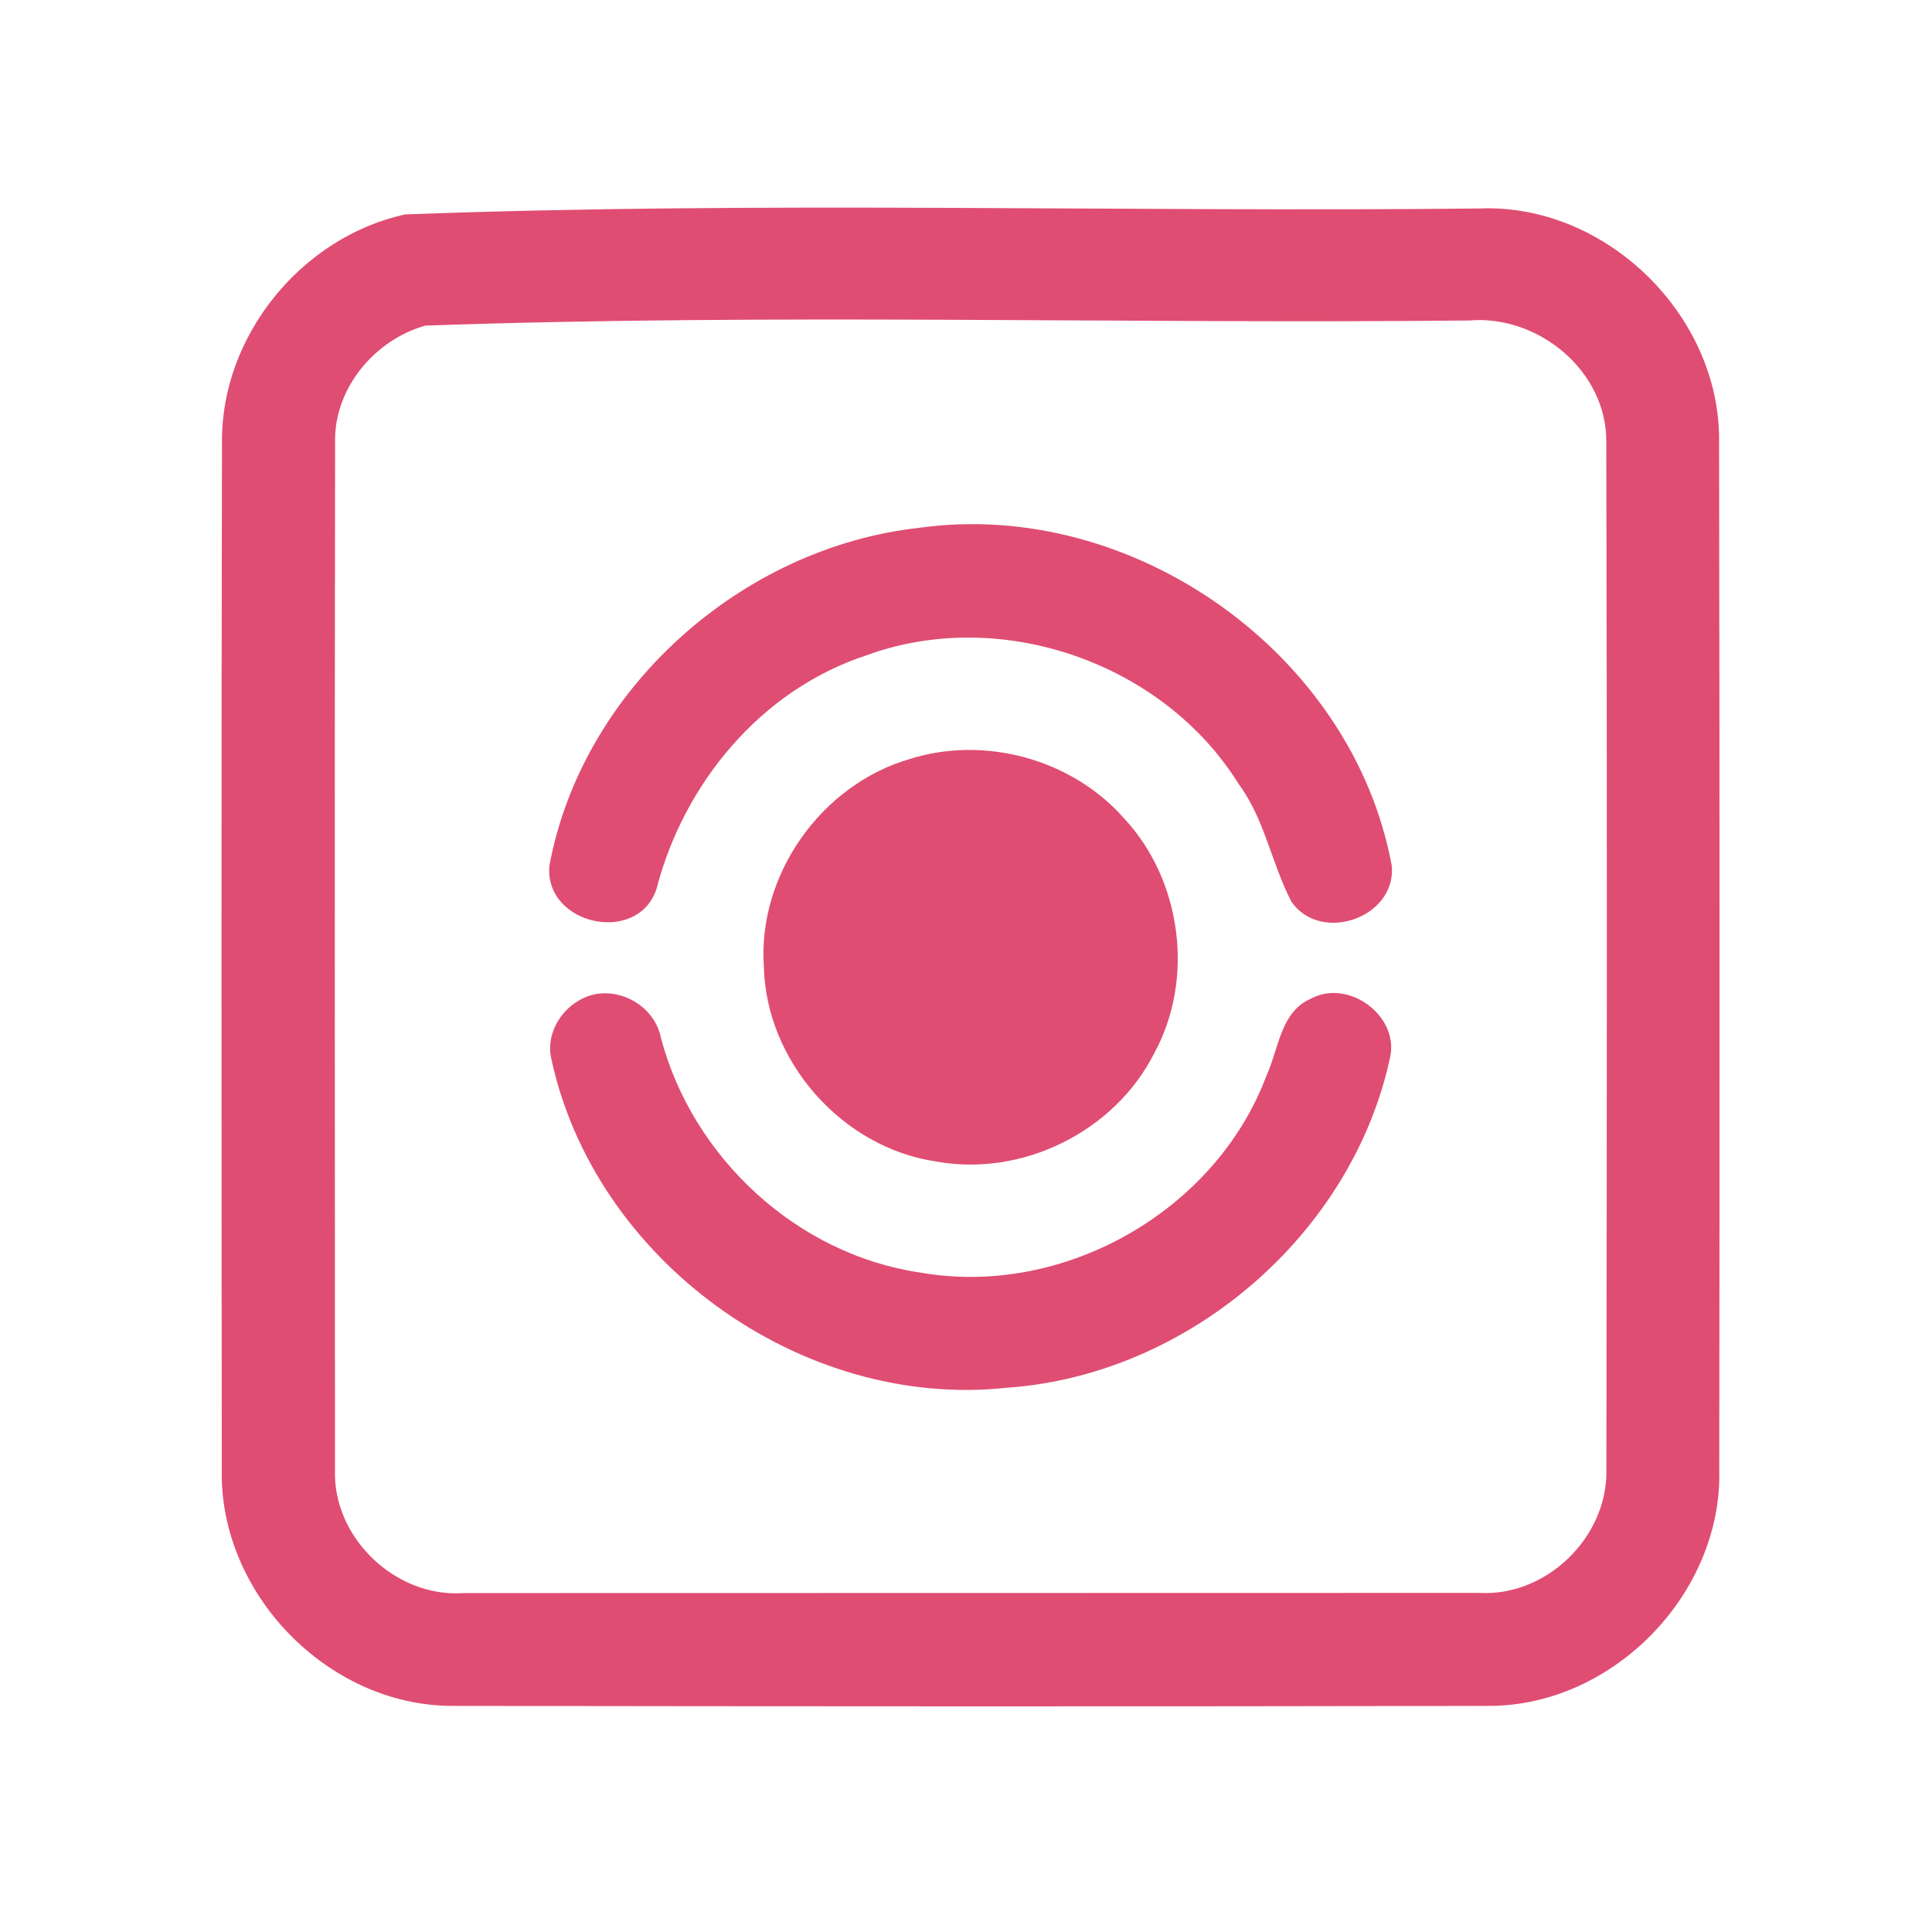 <?xml version="1.0" encoding="UTF-8" ?>
<!DOCTYPE svg PUBLIC "-//W3C//DTD SVG 1.1//EN" "http://www.w3.org/Graphics/SVG/1.1/DTD/svg11.dtd">
<svg width="192pt" height="192pt" viewBox="0 0 192 192" version="1.1" xmlns="http://www.w3.org/2000/svg">
<g id="#e04d72ff">
<path fill="#e04d72" opacity="1.00" d=" M 40.26 21.31 C 75.76 19.97 111.42 21.10 146.98 20.72 C 159.57 20.17 171.02 31.37 170.84 43.94 C 170.90 77.98 170.90 112.02 170.86 146.05 C 171.17 158.35 160.36 169.47 148.07 169.53 C 113.69 169.60 79.31 169.58 44.93 169.53 C 32.58 169.51 21.77 158.36 22.04 146.03 C 22.01 112.00 21.99 77.97 22.06 43.94 C 21.97 33.37 29.98 23.55 40.26 21.31 M 42.28 32.36 C 37.24 33.76 33.20 38.59 33.30 43.92 C 33.25 77.97 33.28 112.02 33.29 146.07 C 33.06 152.80 39.29 158.77 46.01 158.32 C 79.67 158.31 113.33 158.31 146.99 158.30 C 153.68 158.70 159.78 152.75 159.64 146.08 C 159.69 112.03 159.72 77.97 159.63 43.92 C 159.70 36.88 152.87 31.26 146.01 31.85 C 111.45 32.20 76.77 31.14 42.28 32.36 Z" />
<path fill="#e04d72" opacity="1.00" d=" M 91.38 52.45 C 112.58 49.50 134.41 64.93 138.31 86.02 C 138.80 91.19 131.27 93.82 128.35 89.62 C 126.37 85.85 125.70 81.44 123.12 77.95 C 115.64 65.87 99.47 60.23 86.12 65.12 C 75.65 68.54 67.95 77.84 65.24 88.35 C 63.37 93.97 54.05 91.91 54.60 86.02 C 57.87 68.45 73.70 54.39 91.38 52.45 Z" />
<path fill="#e04d72" opacity="1.00" d=" M 90.34 75.45 C 97.82 73.06 106.52 75.43 111.71 81.33 C 117.45 87.49 118.74 97.30 114.69 104.70 C 110.77 112.46 101.58 116.99 93.04 115.43 C 83.69 114.06 76.12 105.48 75.91 96.04 C 75.29 86.93 81.61 78.02 90.34 75.45 Z" />
<path fill="#e04d72" opacity="1.00" d=" M 57.40 99.51 C 60.54 97.48 64.99 99.55 65.69 103.16 C 68.83 115.04 79.19 124.66 91.42 126.46 C 105.63 128.98 120.81 120.40 125.87 106.87 C 127.08 104.25 127.25 100.56 130.25 99.26 C 133.95 97.23 139.01 100.88 138.16 105.02 C 134.40 122.69 118.08 136.66 100.08 137.91 C 79.57 140.14 58.95 125.18 54.74 104.99 C 54.35 102.86 55.57 100.60 57.40 99.51 Z" />
</g>
</svg>
